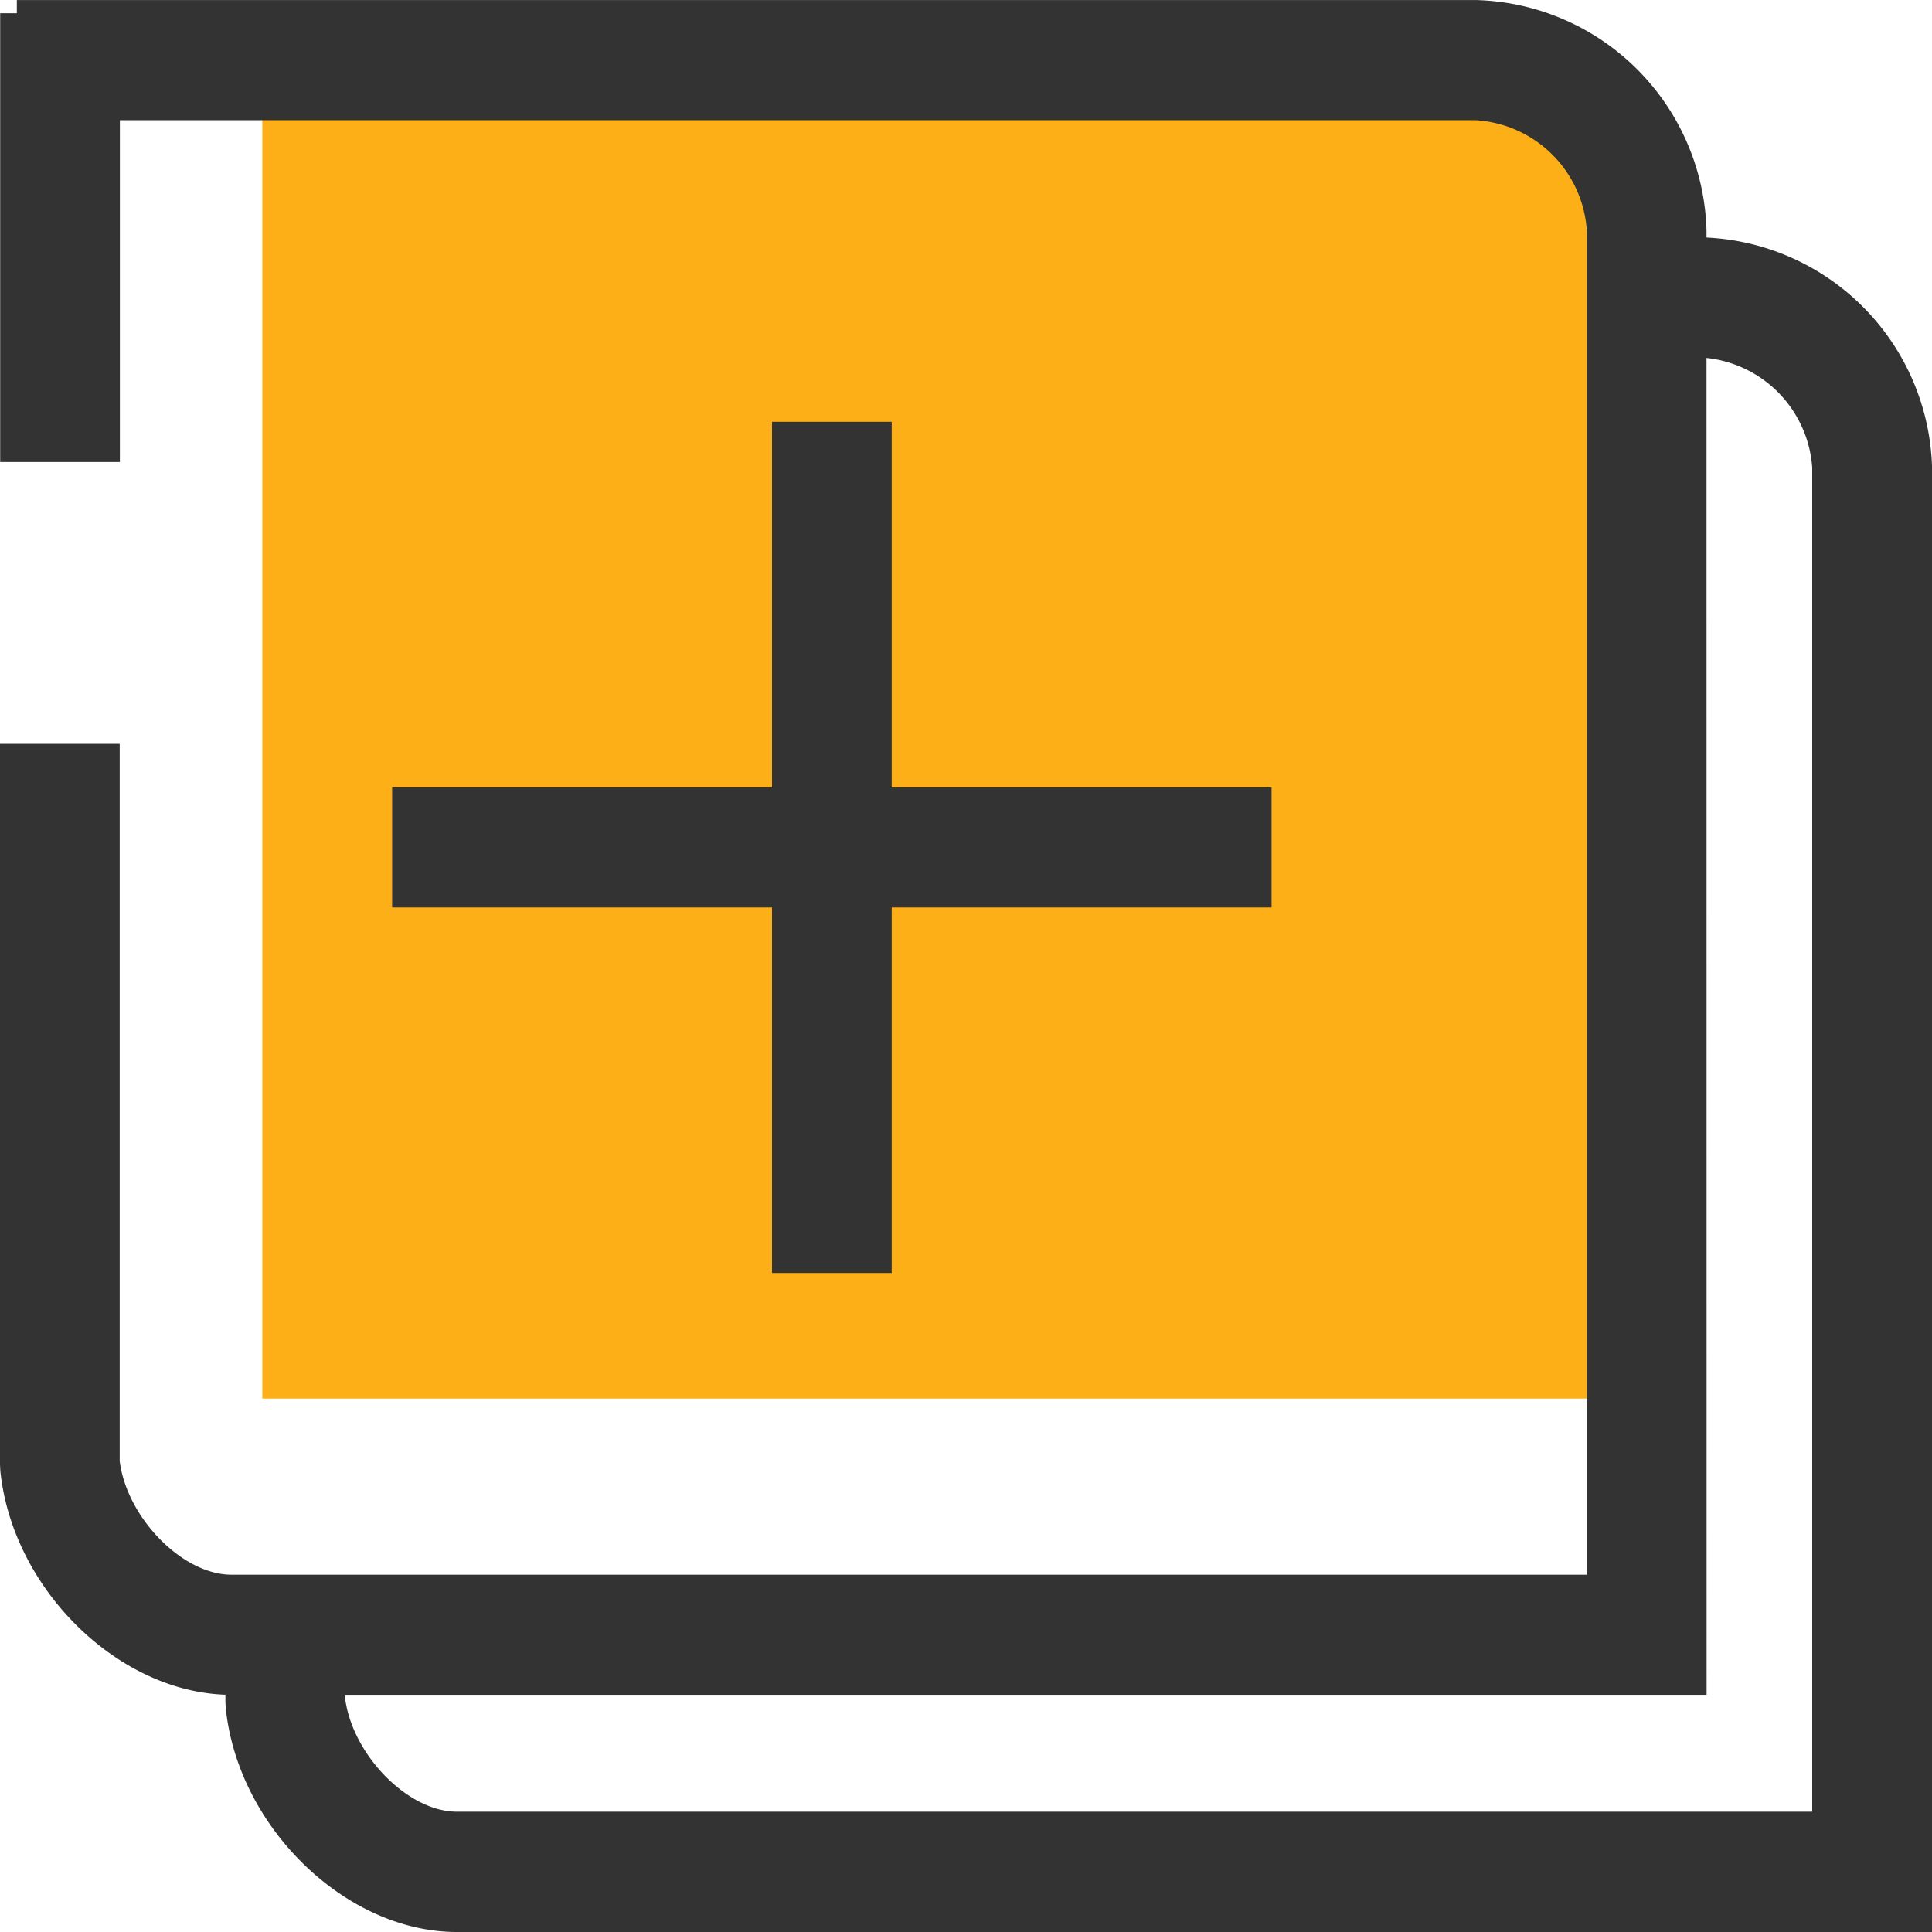 <svg xmlns="http://www.w3.org/2000/svg" id="icon_m_copy" width="64" height="64" viewBox="0 0 64 64">
    <defs>
        <style>
            .cls-2{fill:#333}
        </style>
    </defs>
    <path id="Rectangle_711" fill="#fcaf17" d="M0 0H44.565V42.395H0z" transform="translate(8.689 3.934)"/>
    <path id="Path_604" d="M1802.246 7956.251h-48.867c-3.679 0-7.257-3.472-7.656-7.429l-.01-.2v-23.874h3.965v23.762c.24 1.878 2.081 3.762 3.7 3.762h44.9v-44.534a3.924 3.924 0 0 0-3.7-3.649h-48.307v-3.98h48.307a7.847 7.847 0 0 1 7.665 7.629z" class="cls-2" transform="translate(-1745.713 -7900.108)"/>
    <path id="Rectangle_712" d="M0 0H29.132V3.98H0z" class="cls-2" transform="translate(12.99 26.081)"/>
    <path id="Rectangle_713" d="M0 0H3.965V28.196H0z" class="cls-2" transform="translate(25.574 13.973)"/>
    <path id="Path_610" d="M0 0h3.965v14.867H0z" class="cls-2" transform="translate(0.006 0.438)"/>
    <path id="Path_609" d="M1809.713 7964.108h-48.867c-3.679 0-7.256-3.472-7.656-7.429l-.01-.2v-2.218h3.965v2.1c.24 1.878 2.081 3.762 3.7 3.762h44.9V7915.6a3.925 3.925 0 0 0-3.7-3.65h-2.145v-3.98h2.149a7.848 7.848 0 0 1 7.666 7.63z" class="cls-2" transform="translate(-1745.713 -7900.108)"/>
</svg>
